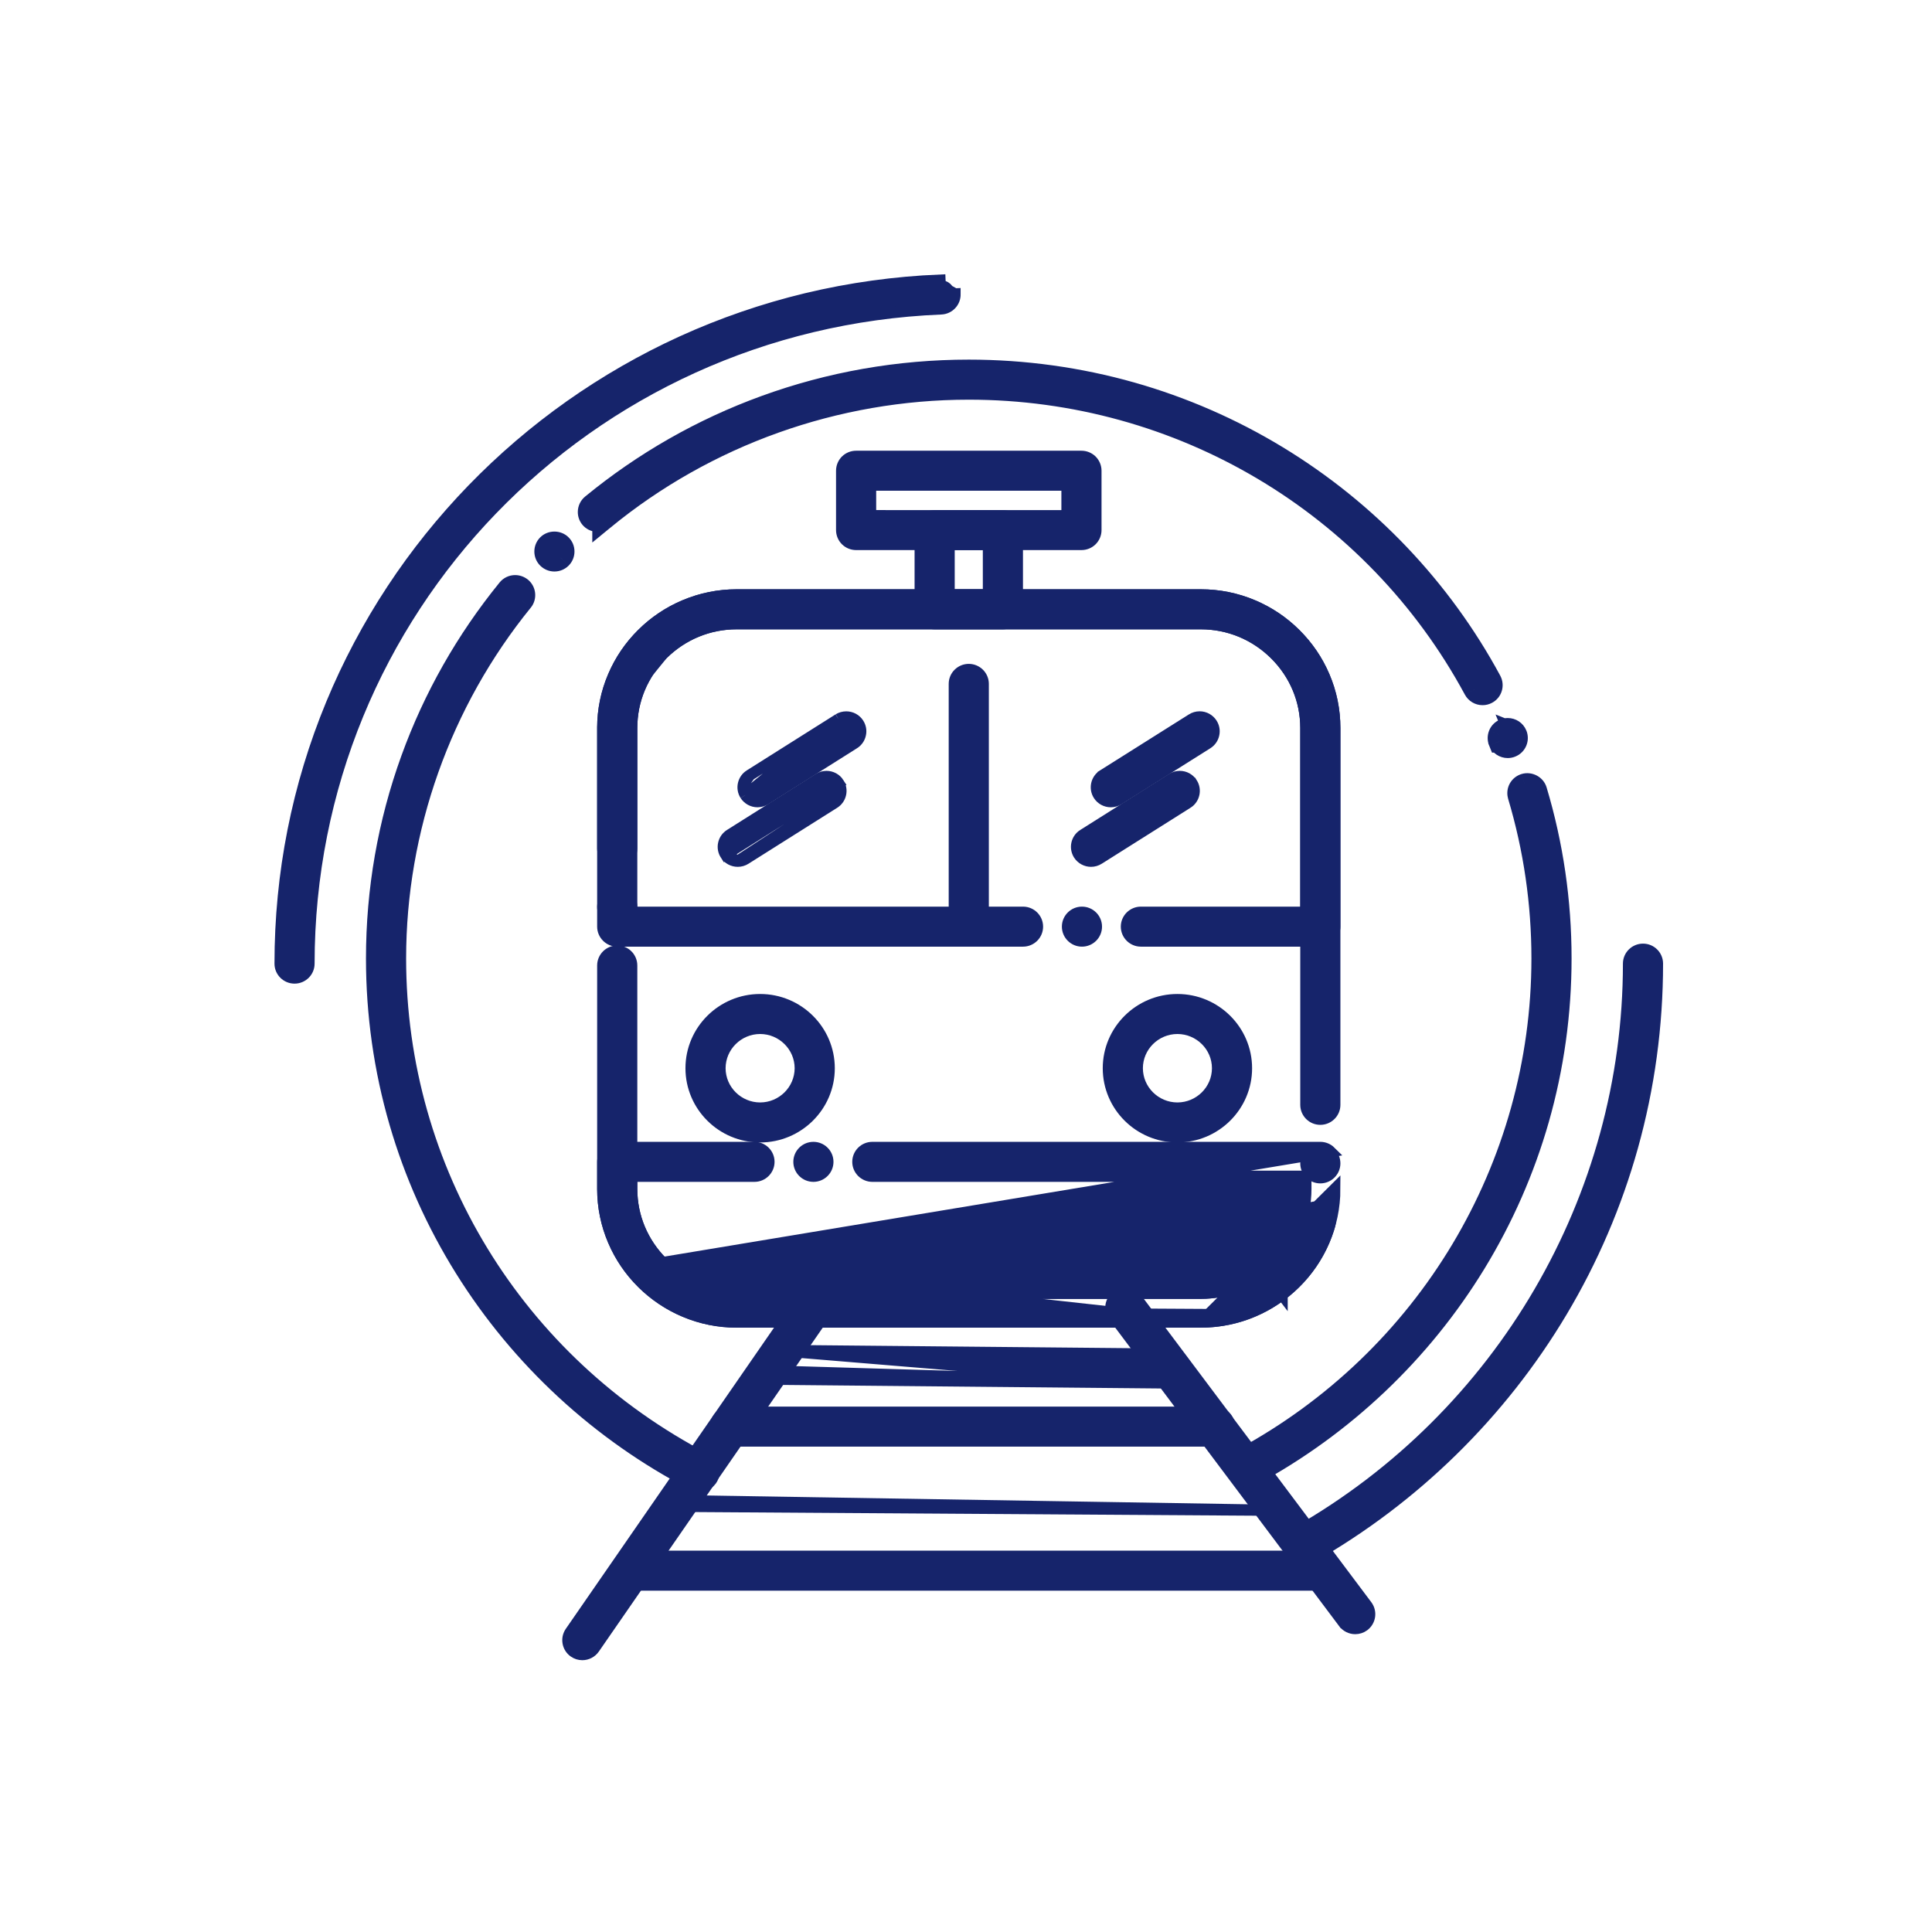 <svg width="86" height="86" viewBox="0 0 86 86" fill="none" xmlns="http://www.w3.org/2000/svg">
<path d="M28.582 57.11L28.581 57.11C28.034 56.565 27.604 55.933 27.303 55.227C26.991 54.497 26.831 53.721 26.831 52.924V42.977C26.831 42.622 27.122 42.336 27.475 42.336C27.83 42.336 28.119 42.622 28.119 42.977V52.924C28.119 54.158 28.605 55.322 29.491 56.203L28.582 57.11ZM28.582 57.11C29.13 57.654 29.767 58.082 30.476 58.381M28.582 57.11L30.476 58.381M57.94 54.228L57.95 54.195C58.045 53.859 58.408 53.658 58.745 53.755L58.746 53.755C59.019 53.833 59.213 54.085 59.211 54.373M57.94 54.228L59.211 54.373M57.94 54.228V54.229M57.94 54.228V54.229M59.211 54.373C59.211 54.432 59.203 54.49 59.188 54.544M59.211 54.373L59.188 54.544M57.94 54.229C57.356 56.194 55.517 57.567 53.455 57.567H32.79C31.548 57.566 30.377 57.083 29.491 56.203L57.94 54.229ZM59.188 54.544L59.187 54.548C59.01 55.16 58.736 55.738 58.371 56.266C58.012 56.785 57.574 57.243 57.071 57.627M59.188 54.544L55.395 58.524C55.395 58.524 55.395 58.524 55.395 58.524M57.071 57.627L56.919 57.428L57.071 57.626C57.071 57.627 57.071 57.627 57.071 57.627ZM57.071 57.627C56.561 58.015 55.997 58.317 55.395 58.524M55.395 58.524C54.77 58.739 54.117 58.848 53.454 58.848H32.79C31.989 58.848 31.21 58.691 30.476 58.381M55.395 58.524L30.476 58.381M55.77 26.948L55.77 26.947C55.035 26.639 54.256 26.481 53.454 26.481H32.79C31.989 26.481 31.21 26.639 30.476 26.949C29.767 27.248 29.13 27.675 28.583 28.218C28.034 28.762 27.604 29.396 27.303 30.101C26.991 30.83 26.831 31.605 26.831 32.401V37.765C26.831 38.122 27.123 38.406 27.475 38.406C27.829 38.406 28.119 38.121 28.119 37.765V32.401C28.119 31.169 28.605 30.007 29.491 29.126C30.378 28.247 31.548 27.763 32.79 27.763H53.454C54.697 27.763 55.869 28.247 56.756 29.126C57.642 30.007 58.129 31.17 58.129 32.401V49.18C58.129 49.534 58.417 49.821 58.772 49.821C59.125 49.821 59.416 49.535 59.416 49.18V32.401V32.4C59.414 31.605 59.257 30.83 58.944 30.101C58.643 29.396 58.212 28.762 57.664 28.219C57.117 27.675 56.479 27.247 55.77 26.948ZM58.129 51.786C58.129 52.14 58.417 52.427 58.772 52.427C59.125 52.427 59.416 52.14 59.416 51.786C59.416 51.429 59.124 51.145 58.772 51.145C58.418 51.145 58.129 51.43 58.129 51.786ZM26.831 40.371C26.831 40.727 27.123 41.012 27.475 41.012C27.829 41.012 28.119 40.727 28.119 40.371C28.119 40.017 27.83 39.73 27.475 39.73C27.122 39.73 26.831 40.016 26.831 40.371Z" fill="#16246B" stroke="#16246B" stroke-width="0.5"/>
<path d="M26.831 32.401V32.4C26.833 31.605 26.99 30.83 27.303 30.101C27.604 29.396 28.034 28.762 28.582 28.219L28.582 28.218C29.13 27.675 29.767 27.247 30.476 26.949C31.21 26.639 31.989 26.481 32.79 26.481H53.454C54.256 26.481 55.035 26.639 55.77 26.949L55.77 26.949C56.479 27.248 57.117 27.676 57.664 28.22L57.664 28.22C58.211 28.765 58.643 29.397 58.944 30.102C59.257 30.831 59.414 31.605 59.416 32.4V32.401V41.248C59.416 41.421 59.346 41.581 59.228 41.7L59.226 41.701C59.105 41.822 58.943 41.889 58.772 41.889H50.785C50.432 41.889 50.141 41.602 50.141 41.248C50.141 40.893 50.432 40.607 50.785 40.607H58.129V32.401C58.127 31.169 57.642 30.008 56.756 29.128C55.869 28.247 54.696 27.763 53.454 27.763H32.79C31.548 27.763 30.377 28.246 29.491 29.126L26.831 32.401ZM26.831 32.401V41.248C26.831 41.418 26.901 41.582 27.021 41.701C27.141 41.821 27.305 41.889 27.475 41.889H45.538C45.893 41.889 46.182 41.602 46.182 41.248C46.182 40.894 45.893 40.607 45.538 40.607H28.119V32.401C28.119 31.169 28.605 30.007 29.491 29.126L26.831 32.401ZM47.518 41.248C47.518 41.602 47.809 41.889 48.161 41.889C48.516 41.889 48.805 41.602 48.805 41.248C48.805 40.894 48.516 40.607 48.161 40.607C47.809 40.607 47.518 40.893 47.518 41.248Z" fill="#16246B" stroke="#16246B" stroke-width="0.5"/>
<path d="M53.454 58.849H53.454H32.79H32.789C31.989 58.848 31.21 58.692 30.476 58.381C29.767 58.082 29.13 57.654 28.582 57.111L28.581 57.11C28.034 56.565 27.604 55.933 27.303 55.228L27.303 55.228C26.99 54.497 26.833 53.723 26.831 52.925L26.831 52.924L26.831 51.718C26.831 51.548 26.901 51.384 27.021 51.264C27.141 51.145 27.305 51.077 27.475 51.077H33.584C33.937 51.077 34.228 51.361 34.228 51.718C34.228 52.072 33.937 52.359 33.584 52.359H28.119V52.924C28.119 54.158 28.605 55.322 29.491 56.203L53.454 58.849ZM53.454 58.849C56.738 58.846 59.414 56.192 59.416 52.924V52.924L53.454 58.849ZM32.79 57.567C31.548 57.567 30.377 57.083 29.491 56.203L59.226 51.264C59.106 51.145 58.942 51.077 58.772 51.077H38.831C38.478 51.077 38.187 51.361 38.187 51.718C38.187 52.072 38.478 52.359 38.831 52.359H38.831H38.831H38.831H38.831H38.831H38.831H38.831H38.831H38.831H38.831H38.831H38.831H38.831H38.831H38.831H38.831H38.831H38.831H38.831H38.831H38.831H38.831H38.831H38.831H38.831H38.831H38.831H38.831H38.831H38.831H38.831H38.831H38.831H38.831H38.831H38.831H38.831H38.831H38.831H38.831H38.831H38.831H38.831H38.831H38.831H38.831H38.831H38.831H38.831H38.831H38.831H38.831H38.831H38.831H38.831H38.831H38.831H38.831H38.831H38.831H38.831H38.831H38.831H38.831H38.831H38.831H38.831H38.831H38.831H38.831H38.832H38.832H38.832H38.832H38.832H38.832H38.832H38.832H38.832H38.832H38.832H38.832H38.832H38.832H38.832H38.832H38.832H38.832H38.832H38.832H38.832H38.832H38.832H38.832H38.832H38.832H38.832H38.832H38.832H38.832H38.832H38.832H38.832H38.832H38.832H38.832H38.832H38.832H38.832H38.832H38.832H38.832H38.832H38.832H38.832H38.832H38.832H38.832H38.832H38.832H38.832H38.832H38.832H38.832H38.832H38.832H38.832H38.832H38.832H38.832H38.832H38.832H38.832H38.832H38.832H38.832H38.832H38.832H38.832H38.832H38.832H38.832H38.832H38.832H38.832H38.832H38.832H38.832H38.832H38.832H38.832H38.832H38.832H38.832H38.832H38.832H38.832H38.832H38.832H38.832H38.832H38.832H38.832H38.832H38.832H38.832H38.832H38.832H38.832H38.832H38.832H38.832H38.832H38.832H38.832H38.832H38.832H38.832H38.832H38.832H38.833H38.833H38.833H38.833H38.833H38.833H38.833H38.833H38.833H38.833H38.833H38.833H38.833H38.833H38.833H38.833H38.833H38.833H38.833H38.833H38.833H38.833H38.833H38.833H38.833H38.833H38.833H38.833H38.833H38.833H38.833H38.833H38.833H38.833H38.833H38.833H38.833H38.833H38.833H38.833H38.833H38.833H38.833H38.833H38.833H38.833H38.833H38.833H38.833H38.833H38.833H38.833H38.833H38.833H38.833H38.833H38.833H38.833H38.833H38.833H38.833H38.833H38.833H38.833H38.833H38.833H38.833H38.833H38.833H38.833H38.833H38.833H38.833H38.833H38.833H38.833H38.833H38.833H38.833H38.833H38.833H38.833H38.833H38.833H38.833H38.833H38.833H38.833H58.128L58.129 52.924C58.129 52.924 58.129 52.924 58.129 52.924C58.127 54.158 57.642 55.322 56.756 56.203C55.869 57.083 54.696 57.567 53.454 57.567H32.79ZM35.564 51.718C35.564 52.073 35.855 52.359 36.208 52.359C36.56 52.359 36.851 52.073 36.851 51.718C36.851 51.362 36.56 51.077 36.208 51.077C35.855 51.077 35.564 51.362 35.564 51.718Z" fill="#16246B" stroke="#16246B" stroke-width="0.5"/>
<path d="M42.48 41.248C42.48 41.602 42.771 41.889 43.123 41.889C43.476 41.889 43.767 41.602 43.767 41.248V30.441C43.767 30.087 43.476 29.801 43.123 29.801C42.771 29.801 42.48 30.087 42.48 30.441V41.248Z" fill="#16246B" stroke="#16246B" stroke-width="0.5"/>
<path d="M30.762 47.551C30.762 49.237 32.143 50.605 33.836 50.605C35.529 50.605 36.91 49.236 36.91 47.551C36.91 45.865 35.529 44.496 33.836 44.496C32.143 44.496 30.762 45.865 30.762 47.551ZM33.836 49.324C32.851 49.322 32.05 48.525 32.049 47.55C32.05 46.576 32.851 45.779 33.836 45.777C34.821 45.779 35.62 46.576 35.623 47.55C35.62 48.525 34.821 49.322 33.836 49.324Z" fill="#16246B" stroke="#16246B" stroke-width="0.5"/>
<path d="M49.337 47.551C49.337 49.237 50.718 50.605 52.411 50.605C54.104 50.605 55.485 49.236 55.485 47.551C55.485 45.865 54.104 44.496 52.411 44.496C50.718 44.496 49.337 45.865 49.337 47.551ZM52.411 49.324C51.426 49.322 50.625 48.525 50.624 47.55C50.625 46.576 51.426 45.779 52.411 45.777C53.396 45.779 54.197 46.576 54.198 47.55C54.197 48.525 53.396 49.322 52.411 49.324Z" fill="#16246B" stroke="#16246B" stroke-width="0.5"/>
<path d="M37.655 20.497L37.655 20.497L37.654 20.499C37.533 20.619 37.465 20.784 37.465 20.953V23.595C37.465 23.765 37.533 23.93 37.654 24.05C37.776 24.171 37.941 24.236 38.108 24.236H48.139C48.31 24.236 48.471 24.17 48.592 24.052L48.592 24.052L48.595 24.049C48.713 23.93 48.783 23.769 48.783 23.595V20.953C48.783 20.784 48.714 20.619 48.593 20.498L48.593 20.498L48.592 20.497C48.472 20.38 48.309 20.313 48.139 20.313H38.108C37.939 20.313 37.775 20.38 37.655 20.497ZM47.496 21.593V22.956L38.752 22.955V21.593H47.496Z" fill="#16246B" stroke="#16246B" stroke-width="0.5"/>
<path d="M45.096 23.142L45.096 23.142C44.976 23.023 44.811 22.956 44.642 22.956H41.605C41.437 22.956 41.27 23.023 41.15 23.142C41.029 23.262 40.961 23.427 40.961 23.597V27.122C40.961 27.292 41.03 27.455 41.15 27.575C41.27 27.696 41.437 27.763 41.605 27.763H44.642C44.813 27.763 44.976 27.697 45.097 27.575C45.218 27.454 45.286 27.293 45.286 27.122V23.597C45.286 23.426 45.217 23.262 45.096 23.142ZM43.999 24.238V26.481H42.248V24.238H43.999Z" fill="#16246B" stroke="#16246B" stroke-width="0.5"/>
<path d="M33.177 35.388L33.177 35.388C33.085 35.244 33.054 35.071 33.093 34.903M33.177 35.388L33.093 34.903C33.093 34.903 33.093 34.903 33.093 34.903M33.177 35.388L33.178 35.39M33.177 35.388L33.178 35.39M33.093 34.903C33.131 34.737 33.23 34.595 33.377 34.503M33.093 34.903C33.093 34.903 33.093 34.903 33.093 34.903L33.377 34.503M33.178 35.39C33.298 35.574 33.501 35.685 33.721 35.685C33.843 35.685 33.962 35.65 34.065 35.585L34.066 35.585L38.014 33.096C38.014 33.096 38.014 33.096 38.015 33.096C38.159 33.005 38.261 32.861 38.298 32.694C38.337 32.527 38.306 32.353 38.213 32.209L38.213 32.209C38.094 32.024 37.89 31.914 37.67 31.914C37.548 31.914 37.431 31.948 37.329 32.01L37.329 32.01M33.178 35.39L37.329 32.01M37.329 32.01L37.326 32.012M37.329 32.01L37.326 32.012M37.326 32.012L33.377 34.503C33.377 34.503 33.377 34.503 33.377 34.503M37.326 32.012L33.377 34.503" fill="#16246B" stroke="#16246B" stroke-width="0.5"/>
<path d="M32.841 38.336C32.62 38.336 32.416 38.226 32.297 38.039L32.841 38.336ZM32.841 38.336C32.962 38.336 33.081 38.302 33.185 38.236L37.132 35.746C37.278 35.656 37.38 35.511 37.417 35.345M32.841 38.336L37.417 35.345M37.417 35.345C37.455 35.177 37.424 35.005 37.333 34.86L37.417 35.345ZM32.212 37.556C32.174 37.723 32.205 37.895 32.297 38.039L37.333 34.86C37.214 34.674 37.009 34.563 36.788 34.563C36.669 34.563 36.549 34.597 36.445 34.664L32.496 37.154C32.496 37.154 32.496 37.154 32.496 37.154C32.352 37.245 32.25 37.386 32.212 37.556Z" fill="#16246B" stroke="#16246B" stroke-width="0.5"/>
<path d="M48.902 35.387L48.903 35.388C49.022 35.575 49.227 35.685 49.447 35.685C49.569 35.685 49.686 35.651 49.788 35.587L49.788 35.587L49.79 35.586L53.743 33.096C53.743 33.096 53.743 33.096 53.743 33.096C53.743 33.096 53.743 33.096 53.743 33.096C53.888 33.005 53.99 32.861 54.027 32.694C54.066 32.526 54.034 32.354 53.943 32.21L53.943 32.21L53.942 32.209C53.823 32.026 53.622 31.912 53.399 31.912C53.276 31.912 53.157 31.949 53.057 32.011L53.057 32.011L53.056 32.012L49.103 34.502C49.103 34.502 49.103 34.502 49.103 34.503C48.801 34.692 48.714 35.089 48.902 35.387Z" fill="#16246B" stroke="#16246B" stroke-width="0.5"/>
<path d="M48.021 38.039L48.021 38.039L48.022 38.041C48.142 38.225 48.346 38.336 48.565 38.336C48.688 38.336 48.806 38.301 48.909 38.237L48.91 38.236L52.858 35.746C52.858 35.746 52.858 35.746 52.859 35.746C53.16 35.557 53.248 35.159 53.059 34.861L53.058 34.861C52.939 34.675 52.736 34.563 52.514 34.563C52.393 34.563 52.274 34.597 52.17 34.664L48.222 37.154C48.222 37.154 48.221 37.154 48.221 37.154C47.919 37.343 47.832 37.74 48.021 38.039Z" fill="#16246B" stroke="#16246B" stroke-width="0.5"/>
<path d="M25.558 73.538L25.559 73.539C25.664 73.61 25.79 73.651 25.921 73.651C26.132 73.651 26.331 73.547 26.452 73.372C26.452 73.372 26.452 73.372 26.452 73.372L36.684 58.571C36.684 58.571 36.684 58.571 36.684 58.571C36.888 58.279 36.81 57.879 36.519 57.679L36.519 57.679L36.516 57.677C36.411 57.608 36.288 57.566 36.155 57.566C35.942 57.566 35.745 57.671 35.625 57.845C35.625 57.845 35.625 57.845 35.625 57.845L25.391 72.647L25.391 72.647C25.19 72.939 25.266 73.339 25.558 73.538Z" fill="#16246B" stroke="#16246B" stroke-width="0.5"/>
<path d="M49.574 58.589L49.574 58.589L49.576 58.592L59.809 72.234C59.81 72.234 59.81 72.234 59.81 72.235C59.932 72.399 60.125 72.493 60.327 72.493C60.463 72.493 60.598 72.451 60.711 72.367C60.994 72.156 61.055 71.754 60.841 71.469L60.841 71.469L50.608 57.824L50.608 57.824L50.607 57.822C50.484 57.662 50.297 57.568 50.092 57.568C49.955 57.568 49.821 57.61 49.709 57.694C49.569 57.796 49.481 57.947 49.456 58.113L49.456 58.113L49.455 58.116C49.431 58.285 49.475 58.453 49.574 58.589Z" fill="#16246B" stroke="#16246B" stroke-width="0.5"/>
<path d="M32.495 64.144H54.083C54.438 64.144 54.727 63.857 54.727 63.503C54.727 63.147 54.438 62.862 54.083 62.862H32.495C32.14 62.862 31.851 63.147 31.851 63.503C31.851 63.857 32.14 64.144 32.495 64.144Z" fill="#16246B" stroke="#16246B" stroke-width="0.5"/>
<path d="M28.198 70.557H58.742C59.095 70.557 59.386 70.271 59.386 69.916C59.386 69.56 59.094 69.275 58.742 69.275H28.198C27.845 69.275 27.554 69.56 27.554 69.916C27.554 70.271 27.845 70.557 28.198 70.557Z" fill="#16246B" stroke="#16246B" stroke-width="0.5"/>
<path d="M56.238 67.222H56.239L30.48 66.804L30.478 67.054L30.478 67.054L56.238 67.222Z" fill="#16246B" stroke="#16246B" stroke-width="0.5"/>
<path d="M52.104 61.56H52.102L34.617 61.396C34.616 61.396 34.616 61.396 34.615 61.396L34.614 61.396L34.617 61.146C34.512 61.146 34.413 61.104 34.34 61.029L52.104 61.56ZM52.104 61.56H52.108C52.457 61.56 52.747 61.278 52.752 60.926L52.752 60.925C52.754 60.571 52.467 60.283 52.114 60.279L52.113 60.279L34.627 60.114L34.627 60.114M52.104 61.56L34.627 60.114M34.627 60.114H34.624M34.627 60.114H34.624M34.624 60.114H34.621C34.269 60.114 33.981 60.399 33.977 60.748L34.624 60.114ZM33.977 60.748C33.975 60.922 34.042 61.083 34.161 61.204L33.977 60.748Z" fill="#16246B" stroke="#16246B" stroke-width="0.5"/>
<mask id="path-19-outside-1_1863_48849" maskUnits="userSpaceOnUse" x="15.79" y="15.508" width="55" height="51" fill="black">
<rect fill="white" x="15.79" y="15.508" width="55" height="51"/>
<path d="M31.135 65.91C31.072 65.91 31.011 65.895 30.954 65.866C26.753 63.687 23.213 60.417 20.716 56.411C19.456 54.389 18.481 52.209 17.82 49.931C17.137 47.581 16.791 45.135 16.791 42.665C16.791 39.623 17.311 36.643 18.34 33.806C19.332 31.064 20.775 28.521 22.626 26.244C22.701 26.153 22.812 26.099 22.931 26.099C23.022 26.099 23.108 26.131 23.179 26.185C23.347 26.321 23.373 26.568 23.238 26.735C19.588 31.226 17.578 36.884 17.578 42.665C17.578 52.151 22.842 60.775 31.318 65.173C31.511 65.272 31.585 65.509 31.486 65.701C31.416 65.83 31.282 65.91 31.135 65.91ZM55.515 65.697C55.37 65.697 55.237 65.618 55.169 65.492C55.065 65.303 55.135 65.065 55.326 64.962C63.556 60.51 68.669 51.966 68.669 42.665C68.669 40.198 68.314 37.76 67.612 35.418C67.601 35.38 67.595 35.341 67.596 35.302C67.597 35.13 67.71 34.981 67.877 34.932C68.082 34.872 68.307 34.995 68.366 35.195C69.09 37.609 69.456 40.122 69.456 42.665C69.456 45.095 69.12 47.501 68.459 49.817C67.818 52.062 66.873 54.214 65.652 56.214C63.234 60.174 59.792 63.436 55.703 65.649C55.645 65.68 55.58 65.697 55.515 65.697ZM67.115 33.244C66.955 33.244 66.812 33.149 66.751 33.001C66.751 33.001 66.751 33 66.75 33C66.711 32.904 66.712 32.798 66.751 32.702C66.792 32.605 66.868 32.531 66.965 32.492C67.013 32.471 67.064 32.462 67.115 32.462C67.275 32.462 67.418 32.557 67.478 32.703C67.48 32.704 67.48 32.704 67.48 32.704C67.519 32.801 67.519 32.906 67.478 33.003C67.438 33.099 67.363 33.175 67.264 33.214C67.217 33.233 67.166 33.244 67.115 33.244ZM65.995 30.89C65.849 30.89 65.717 30.811 65.647 30.684C61.184 22.423 52.552 17.29 43.123 17.291C37.199 17.291 31.425 19.351 26.865 23.093C26.865 23.093 26.865 23.093 26.865 23.094C26.702 23.225 26.444 23.201 26.31 23.041C26.252 22.971 26.22 22.883 26.22 22.792C26.22 22.674 26.272 22.565 26.363 22.491C28.672 20.595 31.263 19.118 34.063 18.099C36.962 17.044 40.01 16.508 43.123 16.508C45.584 16.508 48.021 16.846 50.365 17.51C52.636 18.155 54.813 19.104 56.835 20.331C60.838 22.76 64.126 26.213 66.341 30.314C66.391 30.406 66.401 30.512 66.371 30.612C66.341 30.712 66.273 30.794 66.18 30.844C66.123 30.874 66.059 30.89 65.995 30.89ZM24.678 24.94C24.575 24.94 24.477 24.899 24.402 24.826C24.248 24.675 24.247 24.428 24.399 24.274C24.547 24.126 24.806 24.124 24.955 24.272C25.03 24.345 25.072 24.442 25.072 24.546C25.073 24.651 25.033 24.75 24.959 24.824C24.884 24.898 24.785 24.94 24.678 24.94Z"/>
</mask>
<path d="M31.135 65.91C31.072 65.91 31.011 65.895 30.954 65.866C26.753 63.687 23.213 60.417 20.716 56.411C19.456 54.389 18.481 52.209 17.82 49.931C17.137 47.581 16.791 45.135 16.791 42.665C16.791 39.623 17.311 36.643 18.34 33.806C19.332 31.064 20.775 28.521 22.626 26.244C22.701 26.153 22.812 26.099 22.931 26.099C23.022 26.099 23.108 26.131 23.179 26.185C23.347 26.321 23.373 26.568 23.238 26.735C19.588 31.226 17.578 36.884 17.578 42.665C17.578 52.151 22.842 60.775 31.318 65.173C31.511 65.272 31.585 65.509 31.486 65.701C31.416 65.83 31.282 65.91 31.135 65.91ZM55.515 65.697C55.37 65.697 55.237 65.618 55.169 65.492C55.065 65.303 55.135 65.065 55.326 64.962C63.556 60.51 68.669 51.966 68.669 42.665C68.669 40.198 68.314 37.76 67.612 35.418C67.601 35.38 67.595 35.341 67.596 35.302C67.597 35.13 67.71 34.981 67.877 34.932C68.082 34.872 68.307 34.995 68.366 35.195C69.09 37.609 69.456 40.122 69.456 42.665C69.456 45.095 69.12 47.501 68.459 49.817C67.818 52.062 66.873 54.214 65.652 56.214C63.234 60.174 59.792 63.436 55.703 65.649C55.645 65.68 55.58 65.697 55.515 65.697ZM67.115 33.244C66.955 33.244 66.812 33.149 66.751 33.001C66.751 33.001 66.751 33 66.75 33C66.711 32.904 66.712 32.798 66.751 32.702C66.792 32.605 66.868 32.531 66.965 32.492C67.013 32.471 67.064 32.462 67.115 32.462C67.275 32.462 67.418 32.557 67.478 32.703C67.48 32.704 67.48 32.704 67.48 32.704C67.519 32.801 67.519 32.906 67.478 33.003C67.438 33.099 67.363 33.175 67.264 33.214C67.217 33.233 67.166 33.244 67.115 33.244ZM65.995 30.89C65.849 30.89 65.717 30.811 65.647 30.684C61.184 22.423 52.552 17.29 43.123 17.291C37.199 17.291 31.425 19.351 26.865 23.093C26.865 23.093 26.865 23.093 26.865 23.094C26.702 23.225 26.444 23.201 26.31 23.041C26.252 22.971 26.22 22.883 26.22 22.792C26.22 22.674 26.272 22.565 26.363 22.491C28.672 20.595 31.263 19.118 34.063 18.099C36.962 17.044 40.01 16.508 43.123 16.508C45.584 16.508 48.021 16.846 50.365 17.51C52.636 18.155 54.813 19.104 56.835 20.331C60.838 22.76 64.126 26.213 66.341 30.314C66.391 30.406 66.401 30.512 66.371 30.612C66.341 30.712 66.273 30.794 66.18 30.844C66.123 30.874 66.059 30.89 65.995 30.89ZM24.678 24.94C24.575 24.94 24.477 24.899 24.402 24.826C24.248 24.675 24.247 24.428 24.399 24.274C24.547 24.126 24.806 24.124 24.955 24.272C25.03 24.345 25.072 24.442 25.072 24.546C25.073 24.651 25.033 24.75 24.959 24.824C24.884 24.898 24.785 24.94 24.678 24.94Z" fill="#16246B"/>
<path d="M30.954 65.866L30.724 66.31L30.728 66.312L30.954 65.866ZM20.716 56.411L20.292 56.675L20.292 56.675L20.716 56.411ZM17.82 49.931L18.3 49.791L18.3 49.791L17.82 49.931ZM18.34 33.806L18.81 33.977L18.81 33.977L18.34 33.806ZM22.626 26.244L22.239 25.927L22.238 25.929L22.626 26.244ZM23.179 26.185L23.493 25.796L23.485 25.79L23.179 26.185ZM23.238 26.735L23.626 27.05L23.627 27.05L23.238 26.735ZM31.318 65.173L31.087 65.617L31.089 65.618L31.318 65.173ZM31.486 65.701L31.926 65.938L31.929 65.931L31.486 65.701ZM55.169 65.492L55.609 65.254L55.607 65.252L55.169 65.492ZM55.326 64.962L55.563 65.402L55.564 65.402L55.326 64.962ZM67.612 35.418L67.13 35.552L67.133 35.561L67.612 35.418ZM67.596 35.302L68.096 35.319L68.096 35.306L67.596 35.302ZM67.877 34.932L67.736 34.452L67.734 34.453L67.877 34.932ZM68.366 35.195L67.886 35.336L67.887 35.339L68.366 35.195ZM68.459 49.817L68.94 49.955L68.94 49.955L68.459 49.817ZM65.652 56.214L66.079 56.474L66.079 56.474L65.652 56.214ZM55.703 65.649L55.94 66.089L55.941 66.088L55.703 65.649ZM66.751 33.001L66.251 33L66.251 33.099L66.289 33.191L66.751 33.001ZM66.75 33L66.287 33.189L66.414 33.5H66.75V33ZM66.751 32.702L66.291 32.507L66.289 32.513L66.751 32.702ZM66.965 32.492L67.152 32.956L67.16 32.953L67.168 32.949L66.965 32.492ZM67.478 32.703L67.016 32.894L67.059 32.998L67.143 33.074L67.478 32.703ZM67.48 32.704L67.665 32.24L66.572 31.804L67.017 32.893L67.48 32.704ZM67.478 33.003L67.018 32.808L67.018 32.808L67.478 33.003ZM67.264 33.214L67.08 32.749L67.073 32.752L67.264 33.214ZM65.647 30.684L65.207 30.921L65.208 30.923L65.647 30.684ZM43.123 17.291V17.791L43.123 17.791L43.123 17.291ZM26.865 23.093H26.365V24.149L27.182 23.479L26.865 23.093ZM26.865 23.094L27.179 23.483L27.365 23.332V23.094H26.865ZM26.31 23.041L26.694 22.72L26.694 22.72L26.31 23.041ZM26.363 22.491L26.68 22.877L26.68 22.877L26.363 22.491ZM34.063 18.099L34.234 18.569L34.234 18.569L34.063 18.099ZM50.365 17.51L50.501 17.029L50.501 17.029L50.365 17.51ZM56.835 20.331L56.575 20.758L56.575 20.758L56.835 20.331ZM66.341 30.314L66.781 30.077L66.781 30.076L66.341 30.314ZM66.18 30.844L66.414 31.285L66.414 31.285L66.18 30.844ZM24.402 24.826L24.051 25.183L24.052 25.184L24.402 24.826ZM24.399 24.274L24.045 23.921L24.044 23.922L24.399 24.274ZM24.955 24.272L24.604 24.628L24.606 24.629L24.955 24.272ZM25.072 24.546H24.572L24.572 24.553L25.072 24.546ZM24.959 24.824L25.311 25.179L25.315 25.175L24.959 24.824ZM31.135 65.41C31.156 65.41 31.172 65.415 31.181 65.42L30.728 66.312C30.85 66.374 30.989 66.41 31.135 66.41V65.41ZM31.185 65.422C27.063 63.284 23.59 60.076 21.14 56.146L20.292 56.675C22.837 60.757 26.444 64.089 30.724 66.31L31.185 65.422ZM21.14 56.146C19.904 54.163 18.948 52.026 18.3 49.791L17.34 50.07C18.014 52.393 19.007 54.614 20.292 56.675L21.14 56.146ZM18.3 49.791C17.63 47.487 17.291 45.089 17.291 42.665H16.291C16.291 45.182 16.643 47.674 17.34 50.07L18.3 49.791ZM17.291 42.665C17.291 39.681 17.801 36.758 18.81 33.977L17.869 33.636C16.821 36.527 16.291 39.566 16.291 42.665H17.291ZM18.81 33.977C19.783 31.288 21.198 28.794 23.014 26.559L22.238 25.929C20.352 28.249 18.881 30.841 17.869 33.636L18.81 33.977ZM23.012 26.561C22.993 26.585 22.963 26.599 22.931 26.599V25.599C22.661 25.599 22.408 25.721 22.239 25.927L23.012 26.561ZM22.931 26.599C22.905 26.599 22.886 26.59 22.874 26.581L23.485 25.79C23.331 25.671 23.138 25.599 22.931 25.599V26.599ZM22.865 26.574C22.819 26.537 22.81 26.469 22.85 26.42L23.627 27.05C23.937 26.667 23.876 26.105 23.493 25.796L22.865 26.574ZM22.85 26.42C19.128 30.999 17.078 36.769 17.078 42.665H18.078C18.078 36.999 20.049 31.452 23.626 27.05L22.85 26.42ZM17.078 42.665C17.078 52.339 22.448 61.133 31.087 65.617L31.548 64.729C23.237 60.416 18.078 51.962 18.078 42.665H17.078ZM31.089 65.618C31.035 65.59 31.014 65.523 31.042 65.47L31.929 65.931C32.156 65.495 31.986 64.954 31.546 64.728L31.089 65.618ZM31.046 65.463C31.062 65.432 31.097 65.41 31.135 65.41V66.41C31.468 66.41 31.77 66.227 31.926 65.938L31.046 65.463ZM55.515 65.197C55.55 65.197 55.588 65.216 55.609 65.254L54.729 65.73C54.886 66.021 55.19 66.197 55.515 66.197V65.197ZM55.607 65.252C55.637 65.306 55.617 65.373 55.563 65.402L55.09 64.522C54.653 64.756 54.494 65.301 54.73 65.733L55.607 65.252ZM55.564 65.402C63.955 60.864 69.169 52.151 69.169 42.665H68.169C68.169 51.781 63.158 60.157 55.088 64.522L55.564 65.402ZM69.169 42.665C69.169 40.15 68.806 37.664 68.091 35.275L67.133 35.561C67.82 37.857 68.169 40.246 68.169 42.665H69.169ZM68.094 35.284C68.093 35.282 68.094 35.284 68.094 35.289C68.095 35.295 68.096 35.305 68.096 35.319L67.096 35.285C67.093 35.39 67.111 35.482 67.13 35.552L68.094 35.284ZM68.096 35.306C68.096 35.357 68.06 35.399 68.019 35.411L67.734 34.453C67.361 34.564 67.099 34.903 67.096 35.298L68.096 35.306ZM68.017 35.412C67.982 35.422 67.955 35.415 67.939 35.406C67.923 35.397 67.898 35.377 67.886 35.336L68.846 35.054C68.707 34.584 68.201 34.316 67.736 34.452L68.017 35.412ZM67.887 35.339C68.597 37.706 68.956 40.17 68.956 42.665H69.956C69.956 40.074 69.583 37.513 68.845 35.052L67.887 35.339ZM68.956 42.665C68.956 45.049 68.626 47.409 67.978 49.68L68.94 49.955C69.614 47.593 69.956 45.141 69.956 42.665H68.956ZM67.978 49.68C67.349 51.881 66.423 53.992 65.225 55.953L66.079 56.474C67.323 54.436 68.286 52.243 68.94 49.955L67.978 49.68ZM65.225 55.953C62.853 59.838 59.477 63.038 55.465 65.209L55.941 66.088C60.107 63.834 63.614 60.511 66.079 56.474L65.225 55.953ZM55.466 65.208C55.473 65.204 55.48 65.202 55.487 65.2C55.495 65.198 55.504 65.197 55.515 65.197V66.197C55.665 66.197 55.812 66.158 55.94 66.089L55.466 65.208ZM67.115 32.744C67.155 32.744 67.197 32.769 67.214 32.812L66.289 33.191C66.427 33.528 66.755 33.744 67.115 33.744V32.744ZM66.751 33.001C67.251 33.002 67.251 33.002 67.251 33.002C67.251 33.002 67.251 33.002 67.251 33.001C67.251 33.001 67.251 33.001 67.251 33C67.251 33 67.251 32.999 67.251 32.998C67.251 32.997 67.251 32.996 67.251 32.994C67.251 32.992 67.251 32.989 67.251 32.986C67.251 32.98 67.251 32.973 67.25 32.966C67.249 32.953 67.248 32.937 67.245 32.919C67.239 32.886 67.227 32.834 67.198 32.776C67.168 32.717 67.115 32.642 67.027 32.584C66.936 32.523 66.837 32.5 66.75 32.5V33.5C66.664 33.5 66.566 33.477 66.475 33.417C66.387 33.359 66.334 33.285 66.304 33.225C66.276 33.167 66.264 33.116 66.258 33.083C66.255 33.065 66.254 33.05 66.253 33.036C66.252 33.029 66.252 33.023 66.252 33.017C66.252 33.014 66.252 33.011 66.252 33.008C66.251 33.007 66.251 33.006 66.251 33.004C66.251 33.004 66.251 33.003 66.251 33.002C66.251 33.002 66.251 33.002 66.251 33.001C66.251 33.001 66.251 33.001 66.251 33.001C66.251 33.001 66.251 33 66.751 33.001ZM67.213 32.811C67.225 32.84 67.223 32.87 67.214 32.891L66.289 32.513C66.202 32.726 66.197 32.967 66.287 33.189L67.213 32.811ZM67.212 32.897C67.201 32.924 67.177 32.946 67.152 32.956L66.779 32.028C66.559 32.117 66.384 32.287 66.291 32.507L67.212 32.897ZM67.168 32.949C67.141 32.961 67.122 32.962 67.115 32.962V31.962C67.005 31.962 66.884 31.981 66.763 32.035L67.168 32.949ZM67.115 32.962C67.075 32.962 67.034 32.938 67.016 32.894L67.94 32.512C67.802 32.177 67.475 31.962 67.115 31.962V32.962ZM67.143 33.074C67.144 33.075 67.144 33.075 67.144 33.075C67.144 33.075 67.144 33.075 67.144 33.075C67.144 33.075 67.143 33.074 67.143 33.074C67.143 33.074 67.142 33.073 67.141 33.072C67.14 33.072 67.139 33.07 67.136 33.068C67.136 33.067 67.132 33.063 67.127 33.059C67.126 33.058 67.116 33.048 67.105 33.035C67.1 33.03 67.091 33.019 67.087 33.014C67.076 33 67.055 32.968 67.044 32.95C67.002 32.853 66.996 32.579 67.067 32.422C67.334 32.226 67.665 32.24 67.48 32.704C67.294 33.169 67.626 33.183 67.893 32.986C67.964 32.83 67.957 32.556 67.915 32.459C67.904 32.441 67.883 32.409 67.873 32.395C67.868 32.389 67.859 32.379 67.855 32.374C67.843 32.361 67.833 32.351 67.833 32.35C67.828 32.345 67.824 32.341 67.823 32.341C67.821 32.339 67.819 32.337 67.819 32.337C67.818 32.336 67.817 32.335 67.817 32.335C67.816 32.334 67.816 32.334 67.816 32.334C67.815 32.334 67.815 32.333 67.815 32.333C67.815 32.333 67.814 32.333 67.813 32.332L67.143 33.074ZM67.017 32.893C67.012 32.882 67.009 32.868 67.009 32.852C67.009 32.836 67.013 32.82 67.018 32.808L67.939 33.197C68.032 32.977 68.031 32.733 67.943 32.515L67.017 32.893ZM67.018 32.808C67.022 32.798 67.029 32.786 67.041 32.775C67.052 32.763 67.066 32.755 67.08 32.749L67.449 33.678C67.677 33.588 67.848 33.412 67.939 33.197L67.018 32.808ZM67.073 32.752C67.085 32.747 67.099 32.744 67.115 32.744V33.744C67.233 33.744 67.349 33.72 67.456 33.676L67.073 32.752ZM65.995 30.39C66.031 30.39 66.068 30.41 66.086 30.445L65.208 30.923C65.366 31.213 65.668 31.39 65.995 31.39V30.39ZM66.087 30.446C61.536 22.023 52.735 16.79 43.123 16.791L43.123 17.791C52.37 17.79 60.832 22.823 65.207 30.921L66.087 30.446ZM43.123 16.791C37.084 16.791 31.198 18.891 26.548 22.706L27.182 23.479C31.652 19.811 37.314 17.791 43.123 17.791V16.791ZM26.865 23.093C27.365 23.093 26.865 23.093 26.365 23.093V23.093C26.365 23.093 26.365 23.093 26.365 23.093V23.093C26.365 23.093 26.365 23.093 26.365 23.093C26.365 23.093 26.365 23.093 26.365 23.093C26.365 23.093 26.365 23.093 26.365 23.093C26.365 23.093 26.365 23.093 26.365 23.093C26.365 23.093 26.365 23.093 26.365 23.093V23.093C26.365 23.093 26.365 23.093 26.365 23.093C26.365 23.093 26.365 23.093 26.365 23.093V23.093C26.365 23.093 26.365 23.093 26.365 23.093C26.365 23.093 26.365 23.093 26.365 23.093C26.365 23.093 26.365 23.093 26.365 23.093C26.365 23.093 26.365 23.093 26.365 23.093C26.365 23.093 26.365 23.093 26.365 23.093C26.365 23.093 26.365 23.093 26.365 23.093C26.365 23.093 26.365 23.093 26.365 23.093V23.093C26.365 23.093 26.365 23.093 26.365 23.093C26.365 23.093 26.365 23.093 26.365 23.093C26.365 23.093 26.365 23.093 26.365 23.093C26.365 23.093 26.365 23.093 26.365 23.093C26.365 23.093 26.365 23.093 26.365 23.093C26.365 23.093 26.365 23.093 26.365 23.093C26.365 23.093 26.365 23.093 26.365 23.093V23.093C26.365 23.093 26.365 23.093 26.365 23.093C26.365 23.093 26.365 23.093 26.365 23.093V23.093V23.093C26.365 23.093 26.365 23.093 26.365 23.093C26.365 23.093 26.365 23.093 26.365 23.093C26.365 23.093 26.365 23.093 26.365 23.093V23.093V23.093V23.093C26.365 23.093 26.365 23.093 26.365 23.093C26.365 23.093 26.365 23.093 26.365 23.093C26.365 23.093 26.365 23.093 26.365 23.093C26.365 23.093 26.365 23.093 26.365 23.093C26.365 23.093 26.365 23.093 26.365 23.093C26.365 23.093 26.365 23.093 26.365 23.093C26.365 23.093 26.365 23.093 26.365 23.093C26.365 23.093 26.365 23.093 26.365 23.093C26.365 23.093 26.365 23.093 26.365 23.093C26.365 23.093 26.365 23.093 26.365 23.093V23.093V23.093V23.093C26.365 23.093 26.365 23.093 26.365 23.093C26.365 23.093 26.365 23.093 26.365 23.093C26.365 23.093 26.365 23.093 26.365 23.093C26.365 23.093 26.365 23.093 26.365 23.093V23.093V23.093C26.365 23.093 26.365 23.093 26.365 23.093C26.365 23.093 26.365 23.093 26.365 23.093V23.093V23.093C26.365 23.093 26.365 23.093 26.365 23.093C26.365 23.093 26.365 23.093 26.365 23.093V23.093C26.365 23.093 26.365 23.093 26.365 23.093V23.093V23.093C26.365 23.093 26.365 23.093 26.365 23.093V23.093C26.365 23.093 26.365 23.093 26.365 23.093V23.093C26.365 23.093 26.365 23.093 26.365 23.093V23.093C26.365 23.093 26.365 23.093 26.365 23.093V23.093C26.365 23.093 26.365 23.093 26.365 23.093V23.093C26.365 23.093 26.365 23.093 26.365 23.093C26.365 23.093 26.365 23.093 26.365 23.093V23.093C26.365 23.093 26.365 23.093 26.365 23.093C26.365 23.093 26.365 23.093 26.365 23.093V23.093C26.365 23.093 26.365 23.093 26.365 23.093C26.365 23.093 26.365 23.093 26.365 23.093C26.365 23.093 26.365 23.093 26.365 23.093V23.093C26.365 23.093 26.365 23.093 26.365 23.093C26.365 23.093 26.365 23.093 26.365 23.093C26.365 23.093 26.365 23.093 26.365 23.093C26.365 23.093 26.365 23.093 26.365 23.093C26.365 23.093 26.365 23.093 26.365 23.093C26.365 23.093 26.365 23.093 26.365 23.093C26.365 23.093 26.365 23.093 26.365 23.093V23.093C26.365 23.093 26.365 23.093 26.365 23.093C26.365 23.093 26.365 23.093 26.365 23.093C26.365 23.093 26.365 23.093 26.365 23.093C26.365 23.093 26.365 23.093 26.365 23.093C26.365 23.093 26.365 23.093 26.365 23.093C26.365 23.093 26.365 23.093 26.365 23.093C26.365 23.093 26.365 23.093 26.365 23.093C26.365 23.093 26.365 23.093 26.365 23.093C26.365 23.093 26.365 23.093 26.365 23.093C26.365 23.093 26.365 23.093 26.365 23.093C26.365 23.093 26.365 23.093 26.365 23.093C26.365 23.093 26.365 23.093 26.365 23.093C26.365 23.093 26.365 23.093 26.365 23.093C26.365 23.093 26.365 23.093 26.365 23.093C26.365 23.093 26.365 23.093 26.365 23.093C26.365 23.093 26.365 23.093 26.365 23.093C26.365 23.093 26.365 23.093 26.365 23.093C26.365 23.093 26.365 23.093 26.365 23.093C26.365 23.093 26.365 23.093 26.365 23.093C26.365 23.093 26.365 23.093 26.365 23.093C26.365 23.093 26.365 23.093 26.365 23.093C26.365 23.093 26.365 23.093 26.365 23.093C26.365 23.093 26.365 23.093 26.365 23.093C26.365 23.093 26.365 23.093 26.365 23.093C26.365 23.093 26.365 23.093 26.365 23.093C26.365 23.093 26.365 23.093 26.365 23.093C26.365 23.093 26.365 23.093 26.365 23.093C26.365 23.093 26.365 23.093 26.365 23.093C26.365 23.093 26.365 23.093 26.365 23.093C26.365 23.093 26.365 23.093 26.365 23.093C26.365 23.093 26.365 23.093 26.365 23.093C26.365 23.093 26.365 23.093 26.365 23.093C26.365 23.093 26.365 23.093 26.365 23.093C26.365 23.093 26.365 23.093 26.365 23.093C26.365 23.093 26.365 23.093 26.365 23.093C26.365 23.093 26.365 23.093 26.365 23.093C26.365 23.093 26.365 23.093 26.365 23.093C26.365 23.093 26.365 23.093 26.365 23.093C26.365 23.093 26.365 23.093 26.365 23.093C26.365 23.093 26.365 23.093 26.365 23.093C26.365 23.093 26.365 23.093 26.365 23.093C26.365 23.093 26.365 23.093 26.365 23.093C26.365 23.093 26.365 23.093 26.365 23.093C26.365 23.093 26.365 23.093 26.365 23.093C26.365 23.093 26.365 23.093 26.365 23.093C26.365 23.093 26.365 23.093 26.365 23.093C26.365 23.093 26.365 23.093 26.365 23.093C26.365 23.093 26.365 23.093 26.365 23.093C26.365 23.093 26.365 23.093 26.365 23.093C26.365 23.093 26.365 23.093 26.365 23.093C26.365 23.093 26.365 23.093 26.365 23.093C26.365 23.093 26.365 23.093 26.365 23.093C26.365 23.093 26.365 23.093 26.365 23.093C26.365 23.093 26.365 23.093 26.365 23.093C26.365 23.093 26.365 23.093 26.365 23.093C26.365 23.093 26.365 23.093 26.365 23.093C26.365 23.093 26.365 23.093 26.365 23.093C26.365 23.093 26.365 23.093 26.365 23.093C26.365 23.093 26.365 23.093 26.365 23.093C26.365 23.093 26.365 23.093 26.365 23.093C26.365 23.093 26.365 23.093 26.365 23.093C26.365 23.093 26.365 23.093 26.365 23.093C26.365 23.093 26.365 23.093 26.365 23.093C26.365 23.093 26.365 23.093 26.365 23.093C26.365 23.093 26.365 23.093 26.365 23.093C26.365 23.093 26.365 23.093 26.365 23.093C26.365 23.093 26.365 23.093 26.365 23.093C26.365 23.093 26.365 23.093 26.365 23.093C26.365 23.093 26.365 23.093 26.365 23.093C26.365 23.093 26.365 23.093 26.365 23.093C26.365 23.093 26.365 23.093 26.365 23.093C26.365 23.093 26.365 23.093 26.365 23.093C26.365 23.093 26.365 23.093 26.365 23.093C26.365 23.093 26.365 23.093 26.365 23.093C26.365 23.093 26.365 23.093 26.365 23.093C26.365 23.093 26.365 23.093 26.365 23.093C26.365 23.093 26.365 23.093 26.365 23.093C26.365 23.093 26.365 23.093 26.365 23.093C26.365 23.093 26.365 23.093 26.365 23.093C26.365 23.093 26.365 23.093 26.365 23.093C26.365 23.093 26.365 23.093 26.365 23.093C26.365 23.093 26.365 23.093 26.365 23.093C26.365 23.093 26.365 23.093 26.365 23.093C26.365 23.093 26.365 23.093 26.365 23.093C26.365 23.093 26.365 23.093 26.365 23.093C26.365 23.093 26.365 23.093 26.365 23.093C26.365 23.093 26.365 23.093 26.365 23.093C26.365 23.093 26.365 23.093 26.365 23.093C26.365 23.093 26.365 23.093 26.365 23.093C26.365 23.093 26.365 23.093 26.365 23.093C26.365 23.093 26.365 23.093 26.365 23.093C26.365 23.093 26.365 23.093 26.365 23.093C26.365 23.093 26.365 23.093 26.365 23.093C26.365 23.093 26.365 23.093 26.365 23.093C26.365 23.093 26.365 23.093 26.365 23.093C26.365 23.093 26.365 23.093 26.365 23.093C26.365 23.093 26.365 23.093 26.365 23.093C26.365 23.093 26.365 23.093 26.365 23.093C26.365 23.093 26.365 23.093 26.365 23.093C26.365 23.093 26.365 23.093 26.365 23.093C26.365 23.093 26.365 23.093 26.365 23.093C26.365 23.093 26.365 23.093 26.365 23.093C26.365 23.093 26.365 23.093 26.365 23.093C26.365 23.093 26.365 23.093 26.365 23.093C26.365 23.093 26.365 23.093 26.365 23.093C26.365 23.093 26.365 23.093 26.365 23.093C26.365 23.093 26.365 23.093 26.365 23.093C26.365 23.093 26.365 23.093 26.365 23.093C26.365 23.093 26.365 23.093 26.365 23.093C26.365 23.093 26.365 23.093 26.365 23.093C26.365 23.093 26.365 23.093 26.365 23.093C26.365 23.093 26.365 23.093 26.365 23.093C26.365 23.093 26.365 23.093 26.365 23.093C26.365 23.093 26.365 23.093 26.365 23.093C26.365 23.093 26.365 23.093 26.365 23.093C26.365 23.093 26.365 23.093 26.365 23.093C26.365 23.093 26.365 23.093 26.365 23.093C26.365 23.093 26.365 23.093 26.365 23.093C26.365 23.093 26.365 23.093 26.365 23.093C26.365 23.093 26.365 23.093 26.365 23.093C26.365 23.093 26.365 23.093 26.365 23.093C26.365 23.093 26.365 23.093 26.365 23.093C26.365 23.093 26.365 23.093 26.365 23.093C26.365 23.093 26.365 23.093 26.365 23.093C26.365 23.093 26.365 23.093 26.365 23.093C26.365 23.093 26.365 23.093 26.365 23.093C26.365 23.093 26.365 23.093 26.365 23.093C26.365 23.093 26.365 23.093 26.365 23.093C26.365 23.093 26.365 23.093 26.365 23.093C26.365 23.093 26.365 23.093 26.365 23.093C26.365 23.093 26.365 23.093 26.365 23.093C26.365 23.093 26.365 23.093 26.365 23.093C26.365 23.093 26.365 23.093 26.365 23.093C26.365 23.093 26.365 23.093 26.365 23.093C26.365 23.093 26.365 23.093 26.365 23.093C26.365 23.093 26.365 23.093 26.365 23.093C26.365 23.093 26.365 23.093 26.365 23.093C26.365 23.093 26.365 23.093 26.365 23.093C26.365 23.093 26.365 23.093 26.365 23.093C26.365 23.093 26.365 23.093 26.365 23.093C26.365 23.093 26.365 23.093 26.365 23.093C26.365 23.093 26.365 23.093 26.365 23.093C26.365 23.093 26.365 23.093 26.365 23.093C26.365 23.093 26.365 23.093 26.365 23.093C26.365 23.093 26.365 23.093 26.365 23.093C26.365 23.093 26.365 23.093 26.365 23.093C26.365 23.093 26.365 23.093 26.365 23.093C26.365 23.093 26.365 23.093 26.365 23.093C26.365 23.093 26.365 23.093 26.365 23.093C26.365 23.093 26.365 23.093 26.365 23.093C26.365 23.093 26.365 23.093 26.365 23.093C26.365 23.093 26.365 23.093 26.365 23.093C26.365 23.093 26.365 23.093 26.365 23.093C26.365 23.093 26.365 23.093 26.365 23.093C26.365 23.093 26.365 23.093 26.365 23.093C26.365 23.093 26.365 23.093 26.365 23.093C26.365 23.093 26.365 23.093 26.365 23.093C26.365 23.093 26.365 23.093 26.365 23.093C26.365 23.093 26.365 23.093 26.365 23.093C26.365 23.093 26.365 23.093 26.365 23.093C26.365 23.093 26.365 23.093 26.365 23.093C26.365 23.093 26.365 23.093 26.365 23.093C26.365 23.093 26.365 23.093 26.365 23.093C26.365 23.093 26.365 23.093 26.365 23.093C26.365 23.093 26.365 23.093 26.365 23.093C26.365 23.093 26.365 23.093 26.365 23.093C26.365 23.093 26.365 23.093 26.365 23.093C26.365 23.093 26.365 23.093 26.365 23.093C26.365 23.093 26.365 23.093 26.365 23.093C26.365 23.093 26.365 23.093 26.365 23.093C26.365 23.093 26.365 23.093 26.365 23.093C26.365 23.093 26.365 23.093 26.365 23.093C26.365 23.093 26.365 23.093 26.365 23.093C26.365 23.093 26.365 23.093 26.365 23.093C26.365 23.093 26.365 23.093 26.365 23.093C26.365 23.093 26.365 23.093 26.365 23.093C26.365 23.093 26.365 23.093 26.365 23.093C26.365 23.093 26.365 23.093 26.365 23.093C26.365 23.093 26.365 23.093 26.365 23.093C26.365 23.093 26.365 23.093 26.365 23.093C26.365 23.093 26.365 23.093 26.365 23.093C26.365 23.093 26.365 23.093 26.365 23.093C26.365 23.093 26.365 23.093 26.365 23.093C26.365 23.093 26.365 23.093 26.365 23.093C26.365 23.093 26.365 23.093 26.365 23.093C26.365 23.093 26.365 23.093 26.365 23.093C26.365 23.093 26.365 23.093 26.365 23.093C26.365 23.093 26.365 23.093 26.365 23.093C26.365 23.093 26.365 23.093 26.365 23.093C26.365 23.093 26.365 23.093 26.365 23.093C26.365 23.093 26.365 23.093 26.365 23.093C26.365 23.093 26.365 23.093 26.365 23.093C26.365 23.093 26.365 23.093 26.365 23.093C26.365 23.093 26.365 23.093 26.365 23.093C26.365 23.093 26.365 23.093 26.365 23.093C26.365 23.093 26.365 23.093 26.365 23.093C26.365 23.093 26.365 23.093 26.365 23.093C26.365 23.093 26.365 23.093 26.365 23.093C26.365 23.093 26.365 23.093 26.365 23.093C26.365 23.093 26.365 23.093 26.365 23.093C26.365 23.093 26.365 23.093 26.365 23.093C26.365 23.093 26.365 23.093 26.365 23.093C26.365 23.093 26.365 23.093 26.365 23.093C26.365 23.093 26.365 23.093 26.365 23.093C26.365 23.093 26.365 23.093 26.365 23.093C26.365 23.093 26.365 23.093 26.365 23.093C26.365 23.093 26.365 23.093 26.365 23.093C26.365 23.093 26.365 23.093 26.365 23.093C26.365 23.093 26.365 23.093 26.365 23.093C26.365 23.093 26.365 23.093 26.365 23.093C26.365 23.093 26.365 23.093 26.365 23.093C26.365 23.093 26.365 23.093 26.365 23.093C26.365 23.093 26.365 23.093 26.365 23.093C26.365 23.093 26.365 23.093 26.365 23.093C26.365 23.093 26.365 23.093 26.365 23.093C26.365 23.093 26.365 23.093 26.365 23.093C26.365 23.093 26.365 23.093 26.365 23.093C26.365 23.093 26.365 23.093 26.365 23.093C26.365 23.093 26.365 23.093 26.365 23.093C26.365 23.093 26.365 23.093 26.365 23.093C26.365 23.093 26.365 23.093 26.365 23.093C26.365 23.093 26.365 23.093 26.365 23.093C26.365 23.093 26.365 23.093 26.365 23.093C26.365 23.093 26.365 23.093 26.365 23.093C26.365 23.093 26.365 23.093 26.365 23.093C26.365 23.093 26.365 23.093 26.365 23.093C26.365 23.093 26.365 23.093 26.365 23.093C26.365 23.093 26.365 23.093 26.365 23.093C26.365 23.093 26.365 23.093 26.365 23.093C26.365 23.093 26.365 23.093 26.365 23.093C26.365 23.093 26.365 23.093 26.365 23.093C26.365 23.093 26.365 23.093 26.365 23.093C26.365 23.093 26.365 23.093 26.365 23.093C26.365 23.093 26.365 23.093 26.365 23.093C26.365 23.093 26.365 23.093 26.365 23.093C26.365 23.093 26.365 23.093 26.365 23.093C26.365 23.093 26.365 23.093 26.365 23.093C26.365 23.093 26.365 23.093 26.365 23.093C26.365 23.093 26.365 23.093 26.365 23.093C26.365 23.093 26.365 23.093 26.365 23.093C26.365 23.093 26.365 23.093 26.365 23.093C26.365 23.093 26.365 23.093 26.365 23.093C26.365 23.093 26.365 23.093 26.365 23.093C26.365 23.093 26.365 23.093 26.365 23.093C26.365 23.093 26.365 23.093 26.365 23.093C26.365 23.093 26.365 23.093 26.365 23.093C26.365 23.093 26.365 23.093 26.365 23.093C26.365 23.093 26.365 23.093 26.365 23.093C26.365 23.093 26.365 23.093 26.365 23.093C26.365 23.093 26.365 23.093 26.365 23.093C26.365 23.093 26.365 23.093 26.365 23.093C26.365 23.093 26.365 23.093 26.365 23.093C26.365 23.093 26.365 23.093 26.365 23.093C26.365 23.093 26.365 23.093 26.365 23.093C26.365 23.093 26.365 23.093 26.365 23.093C26.365 23.093 26.365 23.093 26.365 23.093C26.365 23.093 26.365 23.093 26.365 23.093C26.365 23.093 26.365 23.093 26.365 23.093C26.365 23.093 26.365 23.093 26.365 23.093C26.365 23.093 26.365 23.093 26.365 23.093C26.365 23.093 26.365 23.093 26.365 23.093C26.365 23.093 26.365 23.093 26.365 23.093C26.365 23.093 26.365 23.093 26.365 23.093C26.365 23.093 26.365 23.093 26.365 23.093C26.365 23.093 26.365 23.093 26.365 23.093C26.365 23.093 26.365 23.093 26.365 23.093C26.365 23.093 26.365 23.093 26.365 23.093C26.365 23.093 26.365 23.093 26.365 23.093C26.365 23.093 26.365 23.093 26.365 23.093C26.365 23.093 26.365 23.093 26.365 23.093C26.365 23.093 26.365 23.093 26.365 23.093C26.365 23.093 26.365 23.093 26.365 23.093C26.365 23.093 26.365 23.093 26.365 23.093C26.365 23.093 26.365 23.093 26.365 23.093C26.365 23.093 26.365 23.093 26.365 23.093C26.365 23.093 26.365 23.093 26.365 23.093C26.365 23.093 26.365 23.093 26.365 23.093C26.365 23.093 26.365 23.093 26.365 23.093C26.365 23.093 26.365 23.093 26.365 23.093C26.365 23.093 26.365 23.093 26.365 23.093C26.365 23.093 26.365 23.093 26.365 23.093C26.365 23.093 26.365 23.093 26.365 23.093C26.365 23.093 26.365 23.093 26.365 23.093C26.365 23.093 26.365 23.093 26.365 23.093C26.365 23.093 26.365 23.093 26.365 23.093C26.365 23.093 26.365 23.093 26.365 23.093C26.365 23.093 26.365 23.093 26.365 23.094C26.365 23.094 26.365 23.094 26.365 23.094C26.365 23.094 26.365 23.094 26.365 23.094C26.365 23.094 26.365 23.094 26.365 23.094C26.365 23.094 26.365 23.094 26.365 23.094C26.365 23.094 26.365 23.094 26.365 23.094C26.365 23.094 26.365 23.094 26.365 23.094C26.365 23.094 26.365 23.094 26.365 23.094C26.365 23.094 26.365 23.094 26.365 23.094C26.365 23.094 26.365 23.094 26.365 23.094C26.365 23.094 26.365 23.094 26.365 23.094C26.365 23.094 26.365 23.094 26.365 23.094C26.365 23.094 26.365 23.094 26.365 23.094C26.365 23.094 26.365 23.094 26.365 23.094C26.365 23.094 26.365 23.094 26.365 23.094C26.365 23.094 26.365 23.094 26.365 23.094C26.365 23.094 26.365 23.094 26.365 23.094C26.365 23.094 26.365 23.094 26.365 23.094C26.365 23.094 26.365 23.094 26.365 23.094C26.365 23.094 26.365 23.094 26.365 23.094C26.365 23.094 26.365 23.094 26.365 23.094C26.365 23.094 26.365 23.094 26.365 23.094C26.365 23.094 26.365 23.094 26.365 23.094C26.365 23.094 26.365 23.094 26.365 23.094C26.365 23.094 26.365 23.094 26.365 23.094C26.365 23.094 26.365 23.094 26.365 23.094C26.365 23.094 26.365 23.094 26.365 23.094C26.365 23.094 26.365 23.094 26.365 23.094C26.365 23.094 26.365 23.094 26.365 23.094C26.365 23.094 26.365 23.094 26.365 23.094C26.365 23.094 26.365 23.094 26.365 23.094C26.365 23.094 26.365 23.094 26.365 23.094C26.365 23.094 26.365 23.094 26.365 23.094C26.365 23.094 26.365 23.094 26.365 23.094C26.365 23.094 26.365 23.094 26.365 23.094C26.365 23.094 26.365 23.094 26.365 23.094C26.365 23.094 26.365 23.094 26.365 23.094C26.365 23.094 26.365 23.094 26.365 23.094C26.365 23.094 26.365 23.094 26.365 23.094C26.365 23.094 26.365 23.094 26.365 23.094C26.365 23.094 26.365 23.094 26.365 23.094C26.365 23.094 26.365 23.094 26.365 23.094C26.365 23.094 26.365 23.094 26.365 23.094C26.365 23.094 26.365 23.094 26.365 23.094C26.365 23.094 26.365 23.094 26.365 23.094C26.365 23.094 26.365 23.094 26.365 23.094H27.365C27.365 23.094 27.365 23.094 27.365 23.094C27.365 23.094 27.365 23.094 27.365 23.094C27.365 23.094 27.365 23.094 27.365 23.094C27.365 23.094 27.365 23.094 27.365 23.094C27.365 23.094 27.365 23.094 27.365 23.094C27.365 23.094 27.365 23.094 27.365 23.094C27.365 23.094 27.365 23.094 27.365 23.094C27.365 23.094 27.365 23.094 27.365 23.094C27.365 23.094 27.365 23.094 27.365 23.094C27.365 23.094 27.365 23.094 27.365 23.094C27.365 23.094 27.365 23.094 27.365 23.094C27.365 23.094 27.365 23.094 27.365 23.094C27.365 23.094 27.365 23.094 27.365 23.094C27.365 23.094 27.365 23.094 27.365 23.094C27.365 23.094 27.365 23.094 27.365 23.094C27.365 23.094 27.365 23.094 27.365 23.094C27.365 23.094 27.365 23.094 27.365 23.094C27.365 23.094 27.365 23.094 27.365 23.094C27.365 23.094 27.365 23.094 27.365 23.094C27.365 23.094 27.365 23.094 27.365 23.094C27.365 23.094 27.365 23.094 27.365 23.094C27.365 23.094 27.365 23.094 27.365 23.094C27.365 23.094 27.365 23.094 27.365 23.094C27.365 23.094 27.365 23.094 27.365 23.094C27.365 23.094 27.365 23.094 27.365 23.094C27.365 23.094 27.365 23.094 27.365 23.094C27.365 23.094 27.365 23.094 27.365 23.094C27.365 23.094 27.365 23.094 27.365 23.094C27.365 23.094 27.365 23.094 27.365 23.094C27.365 23.094 27.365 23.094 27.365 23.094C27.365 23.094 27.365 23.094 27.365 23.094C27.365 23.094 27.365 23.094 27.365 23.094C27.365 23.094 27.365 23.094 27.365 23.094C27.365 23.094 27.365 23.094 27.365 23.094C27.365 23.094 27.365 23.094 27.365 23.094C27.365 23.094 27.365 23.094 27.365 23.094C27.365 23.094 27.365 23.094 27.365 23.094C27.365 23.094 27.365 23.094 27.365 23.094C27.365 23.094 27.365 23.094 27.365 23.094C27.365 23.094 27.365 23.094 27.365 23.094C27.365 23.094 27.365 23.094 27.365 23.094C27.365 23.094 27.365 23.094 27.365 23.094C27.365 23.094 27.365 23.094 27.365 23.094C27.365 23.094 27.365 23.094 27.365 23.094C27.365 23.094 27.365 23.094 27.365 23.094C27.365 23.093 27.365 23.093 27.365 23.093C27.365 23.093 27.365 23.093 27.365 23.093C27.365 23.093 27.365 23.093 27.365 23.093C27.365 23.093 27.365 23.093 27.365 23.093C27.365 23.093 27.365 23.093 27.365 23.093C27.365 23.093 27.365 23.093 27.365 23.093C27.365 23.093 27.365 23.093 27.365 23.093C27.365 23.093 27.365 23.093 27.365 23.093C27.365 23.093 27.365 23.093 27.365 23.093C27.365 23.093 27.365 23.093 27.365 23.093C27.365 23.093 27.365 23.093 27.365 23.093C27.365 23.093 27.365 23.093 27.365 23.093C27.365 23.093 27.365 23.093 27.365 23.093C27.365 23.093 27.365 23.093 27.365 23.093C27.365 23.093 27.365 23.093 27.365 23.093C27.365 23.093 27.365 23.093 27.365 23.093C27.365 23.093 27.365 23.093 27.365 23.093C27.365 23.093 27.365 23.093 27.365 23.093C27.365 23.093 27.365 23.093 27.365 23.093C27.365 23.093 27.365 23.093 27.365 23.093C27.365 23.093 27.365 23.093 27.365 23.093C27.365 23.093 27.365 23.093 27.365 23.093C27.365 23.093 27.365 23.093 27.365 23.093C27.365 23.093 27.365 23.093 27.365 23.093C27.365 23.093 27.365 23.093 27.365 23.093C27.365 23.093 27.365 23.093 27.365 23.093C27.365 23.093 27.365 23.093 27.365 23.093C27.365 23.093 27.365 23.093 27.365 23.093C27.365 23.093 27.365 23.093 27.365 23.093C27.365 23.093 27.365 23.093 27.365 23.093C27.365 23.093 27.365 23.093 27.365 23.093C27.365 23.093 27.365 23.093 27.365 23.093C27.365 23.093 27.365 23.093 27.365 23.093C27.365 23.093 27.365 23.093 27.365 23.093C27.365 23.093 27.365 23.093 27.365 23.093C27.365 23.093 27.365 23.093 27.365 23.093C27.365 23.093 27.365 23.093 27.365 23.093C27.365 23.093 27.365 23.093 27.365 23.093C27.365 23.093 27.365 23.093 27.365 23.093C27.365 23.093 27.365 23.093 27.365 23.093C27.365 23.093 27.365 23.093 27.365 23.093C27.365 23.093 27.365 23.093 27.365 23.093C27.365 23.093 27.365 23.093 27.365 23.093C27.365 23.093 27.365 23.093 27.365 23.093C27.365 23.093 27.365 23.093 27.365 23.093C27.365 23.093 27.365 23.093 27.365 23.093C27.365 23.093 27.365 23.093 27.365 23.093C27.365 23.093 27.365 23.093 27.365 23.093C27.365 23.093 27.365 23.093 27.365 23.093C27.365 23.093 27.365 23.093 27.365 23.093C27.365 23.093 27.365 23.093 27.365 23.093C27.365 23.093 27.365 23.093 27.365 23.093C27.365 23.093 27.365 23.093 27.365 23.093C27.365 23.093 27.365 23.093 27.365 23.093C27.365 23.093 27.365 23.093 27.365 23.093C27.365 23.093 27.365 23.093 27.365 23.093C27.365 23.093 27.365 23.093 27.365 23.093C27.365 23.093 27.365 23.093 27.365 23.093C27.365 23.093 27.365 23.093 27.365 23.093C27.365 23.093 27.365 23.093 27.365 23.093C27.365 23.093 27.365 23.093 27.365 23.093C27.365 23.093 27.365 23.093 27.365 23.093C27.365 23.093 27.365 23.093 27.365 23.093C27.365 23.093 27.365 23.093 27.365 23.093C27.365 23.093 27.365 23.093 27.365 23.093C27.365 23.093 27.365 23.093 27.365 23.093C27.365 23.093 27.365 23.093 27.365 23.093C27.365 23.093 27.365 23.093 27.365 23.093C27.365 23.093 27.365 23.093 27.365 23.093C27.365 23.093 27.365 23.093 27.365 23.093C27.365 23.093 27.365 23.093 27.365 23.093C27.365 23.093 27.365 23.093 27.365 23.093C27.365 23.093 27.365 23.093 27.365 23.093C27.365 23.093 27.365 23.093 27.365 23.093C27.365 23.093 27.365 23.093 27.365 23.093C27.365 23.093 27.365 23.093 27.365 23.093C27.365 23.093 27.365 23.093 27.365 23.093C27.365 23.093 27.365 23.093 27.365 23.093C27.365 23.093 27.365 23.093 27.365 23.093C27.365 23.093 27.365 23.093 27.365 23.093C27.365 23.093 27.365 23.093 27.365 23.093C27.365 23.093 27.365 23.093 27.365 23.093C27.365 23.093 27.365 23.093 27.365 23.093C27.365 23.093 27.365 23.093 27.365 23.093C27.365 23.093 27.365 23.093 27.365 23.093C27.365 23.093 27.365 23.093 27.365 23.093C27.365 23.093 27.365 23.093 27.365 23.093C27.365 23.093 27.365 23.093 27.365 23.093C27.365 23.093 27.365 23.093 27.365 23.093C27.365 23.093 27.365 23.093 27.365 23.093C27.365 23.093 27.365 23.093 27.365 23.093C27.365 23.093 27.365 23.093 27.365 23.093C27.365 23.093 27.365 23.093 27.365 23.093C27.365 23.093 27.365 23.093 27.365 23.093C27.365 23.093 27.365 23.093 27.365 23.093C27.365 23.093 27.365 23.093 27.365 23.093C27.365 23.093 27.365 23.093 27.365 23.093C27.365 23.093 27.365 23.093 27.365 23.093C27.365 23.093 27.365 23.093 27.365 23.093C27.365 23.093 27.365 23.093 27.365 23.093C27.365 23.093 27.365 23.093 27.365 23.093C27.365 23.093 27.365 23.093 27.365 23.093C27.365 23.093 27.365 23.093 27.365 23.093C27.365 23.093 27.365 23.093 27.365 23.093C27.365 23.093 27.365 23.093 27.365 23.093C27.365 23.093 27.365 23.093 27.365 23.093C27.365 23.093 27.365 23.093 27.365 23.093C27.365 23.093 27.365 23.093 27.365 23.093C27.365 23.093 27.365 23.093 27.365 23.093C27.365 23.093 27.365 23.093 27.365 23.093C27.365 23.093 27.365 23.093 27.365 23.093C27.365 23.093 27.365 23.093 27.365 23.093C27.365 23.093 27.365 23.093 27.365 23.093C27.365 23.093 27.365 23.093 27.365 23.093C27.365 23.093 27.365 23.093 27.365 23.093C27.365 23.093 27.365 23.093 27.365 23.093C27.365 23.093 27.365 23.093 27.365 23.093C27.365 23.093 27.365 23.093 27.365 23.093C27.365 23.093 27.365 23.093 27.365 23.093C27.365 23.093 27.365 23.093 27.365 23.093C27.365 23.093 27.365 23.093 27.365 23.093C27.365 23.093 27.365 23.093 27.365 23.093C27.365 23.093 27.365 23.093 27.365 23.093C27.365 23.093 27.365 23.093 27.365 23.093C27.365 23.093 27.365 23.093 27.365 23.093C27.365 23.093 27.365 23.093 27.365 23.093C27.365 23.093 27.365 23.093 27.365 23.093C27.365 23.093 27.365 23.093 27.365 23.093C27.365 23.093 27.365 23.093 27.365 23.093C27.365 23.093 27.365 23.093 27.365 23.093C27.365 23.093 27.365 23.093 27.365 23.093C27.365 23.093 27.365 23.093 27.365 23.093C27.365 23.093 27.365 23.093 27.365 23.093C27.365 23.093 27.365 23.093 27.365 23.093C27.365 23.093 27.365 23.093 27.365 23.093C27.365 23.093 27.365 23.093 27.365 23.093C27.365 23.093 27.365 23.093 27.365 23.093C27.365 23.093 27.365 23.093 27.365 23.093C27.365 23.093 27.365 23.093 27.365 23.093C27.365 23.093 27.365 23.093 27.365 23.093C27.365 23.093 27.365 23.093 27.365 23.093C27.365 23.093 27.365 23.093 27.365 23.093C27.365 23.093 27.365 23.093 27.365 23.093C27.365 23.093 27.365 23.093 27.365 23.093C27.365 23.093 27.365 23.093 27.365 23.093C27.365 23.093 27.365 23.093 27.365 23.093C27.365 23.093 27.365 23.093 27.365 23.093C27.365 23.093 27.365 23.093 27.365 23.093C27.365 23.093 27.365 23.093 27.365 23.093C27.365 23.093 27.365 23.093 27.365 23.093C27.365 23.093 27.365 23.093 27.365 23.093C27.365 23.093 27.365 23.093 27.365 23.093C27.365 23.093 27.365 23.093 27.365 23.093C27.365 23.093 27.365 23.093 27.365 23.093C27.365 23.093 27.365 23.093 27.365 23.093C27.365 23.093 27.365 23.093 27.365 23.093C27.365 23.093 27.365 23.093 27.365 23.093C27.365 23.093 27.365 23.093 27.365 23.093C27.365 23.093 27.365 23.093 27.365 23.093C27.365 23.093 27.365 23.093 27.365 23.093C27.365 23.093 27.365 23.093 27.365 23.093C27.365 23.093 27.365 23.093 27.365 23.093C27.365 23.093 27.365 23.093 27.365 23.093C27.365 23.093 27.365 23.093 27.365 23.093C27.365 23.093 27.365 23.093 27.365 23.093C27.365 23.093 27.365 23.093 27.365 23.093C27.365 23.093 27.365 23.093 27.365 23.093C27.365 23.093 27.365 23.093 27.365 23.093C27.365 23.093 27.365 23.093 27.365 23.093C27.365 23.093 27.365 23.093 27.365 23.093C27.365 23.093 27.365 23.093 27.365 23.093C27.365 23.093 27.365 23.093 27.365 23.093C27.365 23.093 27.365 23.093 27.365 23.093C27.365 23.093 27.365 23.093 27.365 23.093C27.365 23.093 27.365 23.093 27.365 23.093C27.365 23.093 27.365 23.093 27.365 23.093C27.365 23.093 27.365 23.093 27.365 23.093C27.365 23.093 27.365 23.093 27.365 23.093C27.365 23.093 27.365 23.093 27.365 23.093C27.365 23.093 27.365 23.093 27.365 23.093C27.365 23.093 27.365 23.093 27.365 23.093C27.365 23.093 27.365 23.093 27.365 23.093C27.365 23.093 27.365 23.093 27.365 23.093C27.365 23.093 27.365 23.093 27.365 23.093C27.365 23.093 27.365 23.093 27.365 23.093C27.365 23.093 27.365 23.093 27.365 23.093C27.365 23.093 27.365 23.093 27.365 23.093C27.365 23.093 27.365 23.093 27.365 23.093C27.365 23.093 27.365 23.093 27.365 23.093C27.365 23.093 27.365 23.093 27.365 23.093C27.365 23.093 27.365 23.093 27.365 23.093C27.365 23.093 27.365 23.093 27.365 23.093C27.365 23.093 27.365 23.093 27.365 23.093C27.365 23.093 27.365 23.093 27.365 23.093C27.365 23.093 27.365 23.093 27.365 23.093C27.365 23.093 27.365 23.093 27.365 23.093C27.365 23.093 27.365 23.093 27.365 23.093C27.365 23.093 27.365 23.093 27.365 23.093C27.365 23.093 27.365 23.093 27.365 23.093C27.365 23.093 27.365 23.093 27.365 23.093C27.365 23.093 27.365 23.093 27.365 23.093C27.365 23.093 27.365 23.093 27.365 23.093C27.365 23.093 27.365 23.093 27.365 23.093C27.365 23.093 27.365 23.093 27.365 23.093C27.365 23.093 27.365 23.093 27.365 23.093C27.365 23.093 27.365 23.093 27.365 23.093C27.365 23.093 27.365 23.093 27.365 23.093C27.365 23.093 27.365 23.093 27.365 23.093C27.365 23.093 27.365 23.093 27.365 23.093C27.365 23.093 27.365 23.093 27.365 23.093C27.365 23.093 27.365 23.093 27.365 23.093C27.365 23.093 27.365 23.093 27.365 23.093C27.365 23.093 27.365 23.093 27.365 23.093C27.365 23.093 27.365 23.093 27.365 23.093C27.365 23.093 27.365 23.093 27.365 23.093C27.365 23.093 27.365 23.093 27.365 23.093C27.365 23.093 27.365 23.093 27.365 23.093C27.365 23.093 27.365 23.093 27.365 23.093C27.365 23.093 27.365 23.093 27.365 23.093C27.365 23.093 27.365 23.093 27.365 23.093C27.365 23.093 27.365 23.093 27.365 23.093C27.365 23.093 27.365 23.093 27.365 23.093C27.365 23.093 27.365 23.093 27.365 23.093C27.365 23.093 27.365 23.093 27.365 23.093C27.365 23.093 27.365 23.093 27.365 23.093C27.365 23.093 27.365 23.093 27.365 23.093C27.365 23.093 27.365 23.093 27.365 23.093C27.365 23.093 27.365 23.093 27.365 23.093C27.365 23.093 27.365 23.093 27.365 23.093C27.365 23.093 27.365 23.093 27.365 23.093C27.365 23.093 27.365 23.093 27.365 23.093C27.365 23.093 27.365 23.093 27.365 23.093C27.365 23.093 27.365 23.093 27.365 23.093C27.365 23.093 27.365 23.093 27.365 23.093C27.365 23.093 27.365 23.093 27.365 23.093C27.365 23.093 27.365 23.093 27.365 23.093C27.365 23.093 27.365 23.093 27.365 23.093C27.365 23.093 27.365 23.093 27.365 23.093C27.365 23.093 27.365 23.093 27.365 23.093C27.365 23.093 27.365 23.093 27.365 23.093C27.365 23.093 27.365 23.093 27.365 23.093C27.365 23.093 27.365 23.093 27.365 23.093C27.365 23.093 27.365 23.093 27.365 23.093C27.365 23.093 27.365 23.093 27.365 23.093C27.365 23.093 27.365 23.093 27.365 23.093C27.365 23.093 27.365 23.093 27.365 23.093C27.365 23.093 27.365 23.093 27.365 23.093C27.365 23.093 27.365 23.093 27.365 23.093C27.365 23.093 27.365 23.093 27.365 23.093C27.365 23.093 27.365 23.093 27.365 23.093C27.365 23.093 27.365 23.093 27.365 23.093C27.365 23.093 27.365 23.093 27.365 23.093C27.365 23.093 27.365 23.093 27.365 23.093C27.365 23.093 27.365 23.093 27.365 23.093C27.365 23.093 27.365 23.093 27.365 23.093C27.365 23.093 27.365 23.093 27.365 23.093C27.365 23.093 27.365 23.093 27.365 23.093C27.365 23.093 27.365 23.093 27.365 23.093C27.365 23.093 27.365 23.093 27.365 23.093C27.365 23.093 27.365 23.093 27.365 23.093C27.365 23.093 27.365 23.093 27.365 23.093C27.365 23.093 27.365 23.093 27.365 23.093C27.365 23.093 27.365 23.093 27.365 23.093C27.365 23.093 27.365 23.093 27.365 23.093C27.365 23.093 27.365 23.093 27.365 23.093C27.365 23.093 27.365 23.093 27.365 23.093C27.365 23.093 27.365 23.093 27.365 23.093C27.365 23.093 27.365 23.093 27.365 23.093C27.365 23.093 27.365 23.093 27.365 23.093C27.365 23.093 27.365 23.093 27.365 23.093C27.365 23.093 27.365 23.093 27.365 23.093C27.365 23.093 27.365 23.093 27.365 23.093C27.365 23.093 27.365 23.093 27.365 23.093C27.365 23.093 27.365 23.093 27.365 23.093C27.365 23.093 27.365 23.093 27.365 23.093C27.365 23.093 27.365 23.093 27.365 23.093C27.365 23.093 27.365 23.093 27.365 23.093C27.365 23.093 27.365 23.093 27.365 23.093C27.365 23.093 27.365 23.093 27.365 23.093C27.365 23.093 27.365 23.093 27.365 23.093C27.365 23.093 27.365 23.093 27.365 23.093C27.365 23.093 27.365 23.093 27.365 23.093C27.365 23.093 27.365 23.093 27.365 23.093C27.365 23.093 27.365 23.093 27.365 23.093C27.365 23.093 27.365 23.093 27.365 23.093C27.365 23.093 27.365 23.093 27.365 23.093C27.365 23.093 27.365 23.093 27.365 23.093V23.093C27.365 23.093 27.365 23.093 27.365 23.093C27.365 23.093 27.365 23.093 27.365 23.093C27.365 23.093 27.365 23.093 27.365 23.093C27.365 23.093 27.365 23.093 27.365 23.093C27.365 23.093 27.365 23.093 27.365 23.093C27.365 23.093 27.365 23.093 27.365 23.093C27.365 23.093 27.365 23.093 27.365 23.093V23.093C27.365 23.093 27.365 23.093 27.365 23.093C27.365 23.093 27.365 23.093 27.365 23.093C27.365 23.093 27.365 23.093 27.365 23.093V23.093C27.365 23.093 27.365 23.093 27.365 23.093C27.365 23.093 27.365 23.093 27.365 23.093V23.093C27.365 23.093 27.365 23.093 27.365 23.093C27.365 23.093 27.365 23.093 27.365 23.093V23.093C27.365 23.093 27.365 23.093 27.365 23.093V23.093C27.365 23.093 27.365 23.093 27.365 23.093V23.093C27.365 23.093 27.365 23.093 27.365 23.093V23.093C27.365 23.093 27.365 23.093 27.365 23.093V23.093C27.365 23.093 27.365 23.093 27.365 23.093V23.093V23.093C27.365 23.093 27.365 23.093 27.365 23.093V23.093C27.365 23.093 27.365 23.093 27.365 23.093C27.365 23.093 27.365 23.093 27.365 23.093V23.093V23.093C27.365 23.093 27.365 23.093 27.365 23.093C27.365 23.093 27.365 23.093 27.365 23.093V23.093V23.093C27.365 23.093 27.365 23.093 27.365 23.093C27.365 23.093 27.365 23.093 27.365 23.093C27.365 23.093 27.365 23.093 27.365 23.093C27.365 23.093 27.365 23.093 27.365 23.093V23.093V23.093V23.093C27.365 23.093 27.365 23.093 27.365 23.093C27.365 23.093 27.365 23.093 27.365 23.093C27.365 23.093 27.365 23.093 27.365 23.093C27.365 23.093 27.365 23.093 27.365 23.093C27.365 23.093 27.365 23.093 27.365 23.093C27.365 23.093 27.365 23.093 27.365 23.093C27.365 23.093 27.365 23.093 27.365 23.093C27.365 23.093 27.365 23.093 27.365 23.093C27.365 23.093 27.365 23.093 27.365 23.093C27.365 23.093 27.365 23.093 27.365 23.093V23.093V23.093V23.093C27.365 23.093 27.365 23.093 27.365 23.093C27.365 23.093 27.365 23.093 27.365 23.093C27.365 23.093 27.365 23.093 27.365 23.093V23.093V23.093C27.365 23.093 27.365 23.093 27.365 23.093C27.365 23.093 27.365 23.093 27.365 23.093V23.093C27.365 23.093 27.365 23.093 27.365 23.093C27.365 23.093 27.365 23.093 27.365 23.093C27.365 23.093 27.365 23.093 27.365 23.093C27.365 23.093 27.365 23.093 27.365 23.093C27.365 23.093 27.365 23.093 27.365 23.093C27.365 23.093 27.365 23.093 27.365 23.093C27.365 23.093 27.365 23.093 27.365 23.093V23.093C27.365 23.093 27.365 23.093 27.365 23.093C27.365 23.093 27.365 23.093 27.365 23.093C27.365 23.093 27.365 23.093 27.365 23.093C27.365 23.093 27.365 23.093 27.365 23.093C27.365 23.093 27.365 23.093 27.365 23.093C27.365 23.093 27.365 23.093 27.365 23.093C27.365 23.093 27.365 23.093 27.365 23.093V23.093C27.365 23.093 27.365 23.093 27.365 23.093C27.365 23.093 27.365 23.093 27.365 23.093V23.093C27.365 23.093 27.365 23.093 27.365 23.093C27.365 23.093 27.365 23.093 27.365 23.093C27.365 23.093 27.365 23.093 27.365 23.093C27.365 23.093 27.365 23.093 27.365 23.093C27.365 23.093 27.365 23.093 27.365 23.093V23.093C27.365 23.093 27.365 23.093 27.365 23.093V23.093C26.865 23.093 26.365 23.093 26.865 23.093ZM26.55 22.705C26.582 22.679 26.611 22.678 26.625 22.679C26.638 22.68 26.667 22.688 26.694 22.72L25.926 23.361C26.236 23.732 26.805 23.785 27.179 23.483L26.55 22.705ZM26.694 22.72C26.71 22.739 26.72 22.764 26.72 22.792H25.72C25.72 23.002 25.794 23.203 25.926 23.361L26.694 22.72ZM26.72 22.792C26.72 22.826 26.703 22.858 26.68 22.877L26.045 22.104C25.841 22.272 25.72 22.523 25.72 22.792H26.72ZM26.68 22.877C28.946 21.017 31.487 19.568 34.234 18.569L33.892 17.629C31.038 18.667 28.399 20.173 26.045 22.104L26.68 22.877ZM34.234 18.569C37.077 17.534 40.067 17.008 43.123 17.008V16.008C39.952 16.008 36.846 16.554 33.892 17.629L34.234 18.569ZM43.123 17.008C45.538 17.008 47.929 17.34 50.228 17.991L50.501 17.029C48.112 16.352 45.63 16.008 43.123 16.008V17.008ZM50.228 17.991C52.457 18.624 54.593 19.554 56.575 20.758L57.094 19.903C55.035 18.653 52.816 17.686 50.501 17.029L50.228 17.991ZM56.575 20.758C60.503 23.142 63.728 26.529 65.901 30.551L66.781 30.076C64.523 25.896 61.173 22.379 57.094 19.903L56.575 20.758ZM65.901 30.551C65.895 30.54 65.89 30.526 65.889 30.51C65.887 30.494 65.889 30.48 65.892 30.468L66.85 30.756C66.918 30.529 66.894 30.286 66.781 30.077L65.901 30.551ZM65.892 30.468C65.901 30.438 65.923 30.414 65.945 30.402L66.414 31.285C66.623 31.175 66.781 30.987 66.85 30.756L65.892 30.468ZM65.945 30.402C65.963 30.393 65.979 30.39 65.995 30.39V31.39C66.139 31.39 66.284 31.355 66.414 31.285L65.945 30.402ZM24.678 24.44C24.707 24.44 24.733 24.452 24.751 24.469L24.052 25.184C24.219 25.347 24.443 25.44 24.678 25.44V24.44ZM24.753 24.47C24.797 24.514 24.796 24.584 24.754 24.626L24.044 23.922C23.698 24.272 23.699 24.837 24.051 25.183L24.753 24.47ZM24.753 24.627C24.724 24.656 24.695 24.662 24.679 24.662C24.663 24.662 24.634 24.657 24.604 24.628L25.306 23.915C24.96 23.575 24.387 23.578 24.045 23.921L24.753 24.627ZM24.606 24.629C24.586 24.61 24.572 24.58 24.572 24.546H25.572C25.572 24.305 25.474 24.079 25.304 23.914L24.606 24.629ZM24.572 24.553C24.572 24.521 24.585 24.491 24.604 24.472L25.315 25.175C25.48 25.008 25.575 24.781 25.572 24.54L24.572 24.553ZM24.607 24.469C24.625 24.451 24.651 24.44 24.678 24.44V25.44C24.918 25.44 25.144 25.345 25.311 25.179L24.607 24.469Z" fill="#16246B" mask="url(#path-19-outside-1_1863_48849)"/>
<path d="M57.483 69.086L57.483 69.086C57.599 69.284 57.812 69.407 58.042 69.407C58.155 69.407 58.264 69.376 58.359 69.323L58.361 69.322C62.961 66.7 66.821 62.916 69.524 58.379C70.892 56.084 71.948 53.62 72.665 51.056L72.665 51.056C73.405 48.41 73.779 45.664 73.779 42.895C73.779 42.539 73.49 42.254 73.137 42.254C72.784 42.254 72.492 42.537 72.492 42.895C72.492 53.313 66.833 63.014 57.721 68.21L57.72 68.211C57.574 68.295 57.466 68.431 57.42 68.597L57.42 68.598C57.375 68.762 57.396 68.937 57.483 69.086Z" fill="#16246B" stroke="#16246B" stroke-width="0.5"/>
<path d="M42.261 13.094C42.27 13.309 42.1 13.491 41.884 13.5L41.841 12.469C39.833 12.552 37.831 12.83 35.889 13.296L35.889 13.296C33.995 13.752 32.134 14.392 30.36 15.2L30.36 15.2C28.616 15.994 26.937 16.96 25.369 18.067L25.369 18.067C23.813 19.166 22.354 20.418 21.029 21.785L21.029 21.785C19.704 23.154 18.5 24.652 17.456 26.239C16.399 27.843 15.492 29.552 14.76 31.319C13.239 34.993 12.468 38.887 12.468 42.895C12.468 43.249 12.757 43.535 13.112 43.535C13.466 43.535 13.754 43.248 13.754 42.895C13.754 27.198 26.112 14.395 41.894 13.75L41.895 13.75C42.246 13.735 42.525 13.439 42.51 13.085M42.261 13.094L42.51 13.085M42.261 13.094C42.253 12.878 42.072 12.71 41.851 12.719L42.51 13.085M42.261 13.094L42.51 13.083C42.51 13.084 42.51 13.084 42.51 13.085" fill="#16246B" stroke="#16246B" stroke-width="0.5"/>
</svg>
